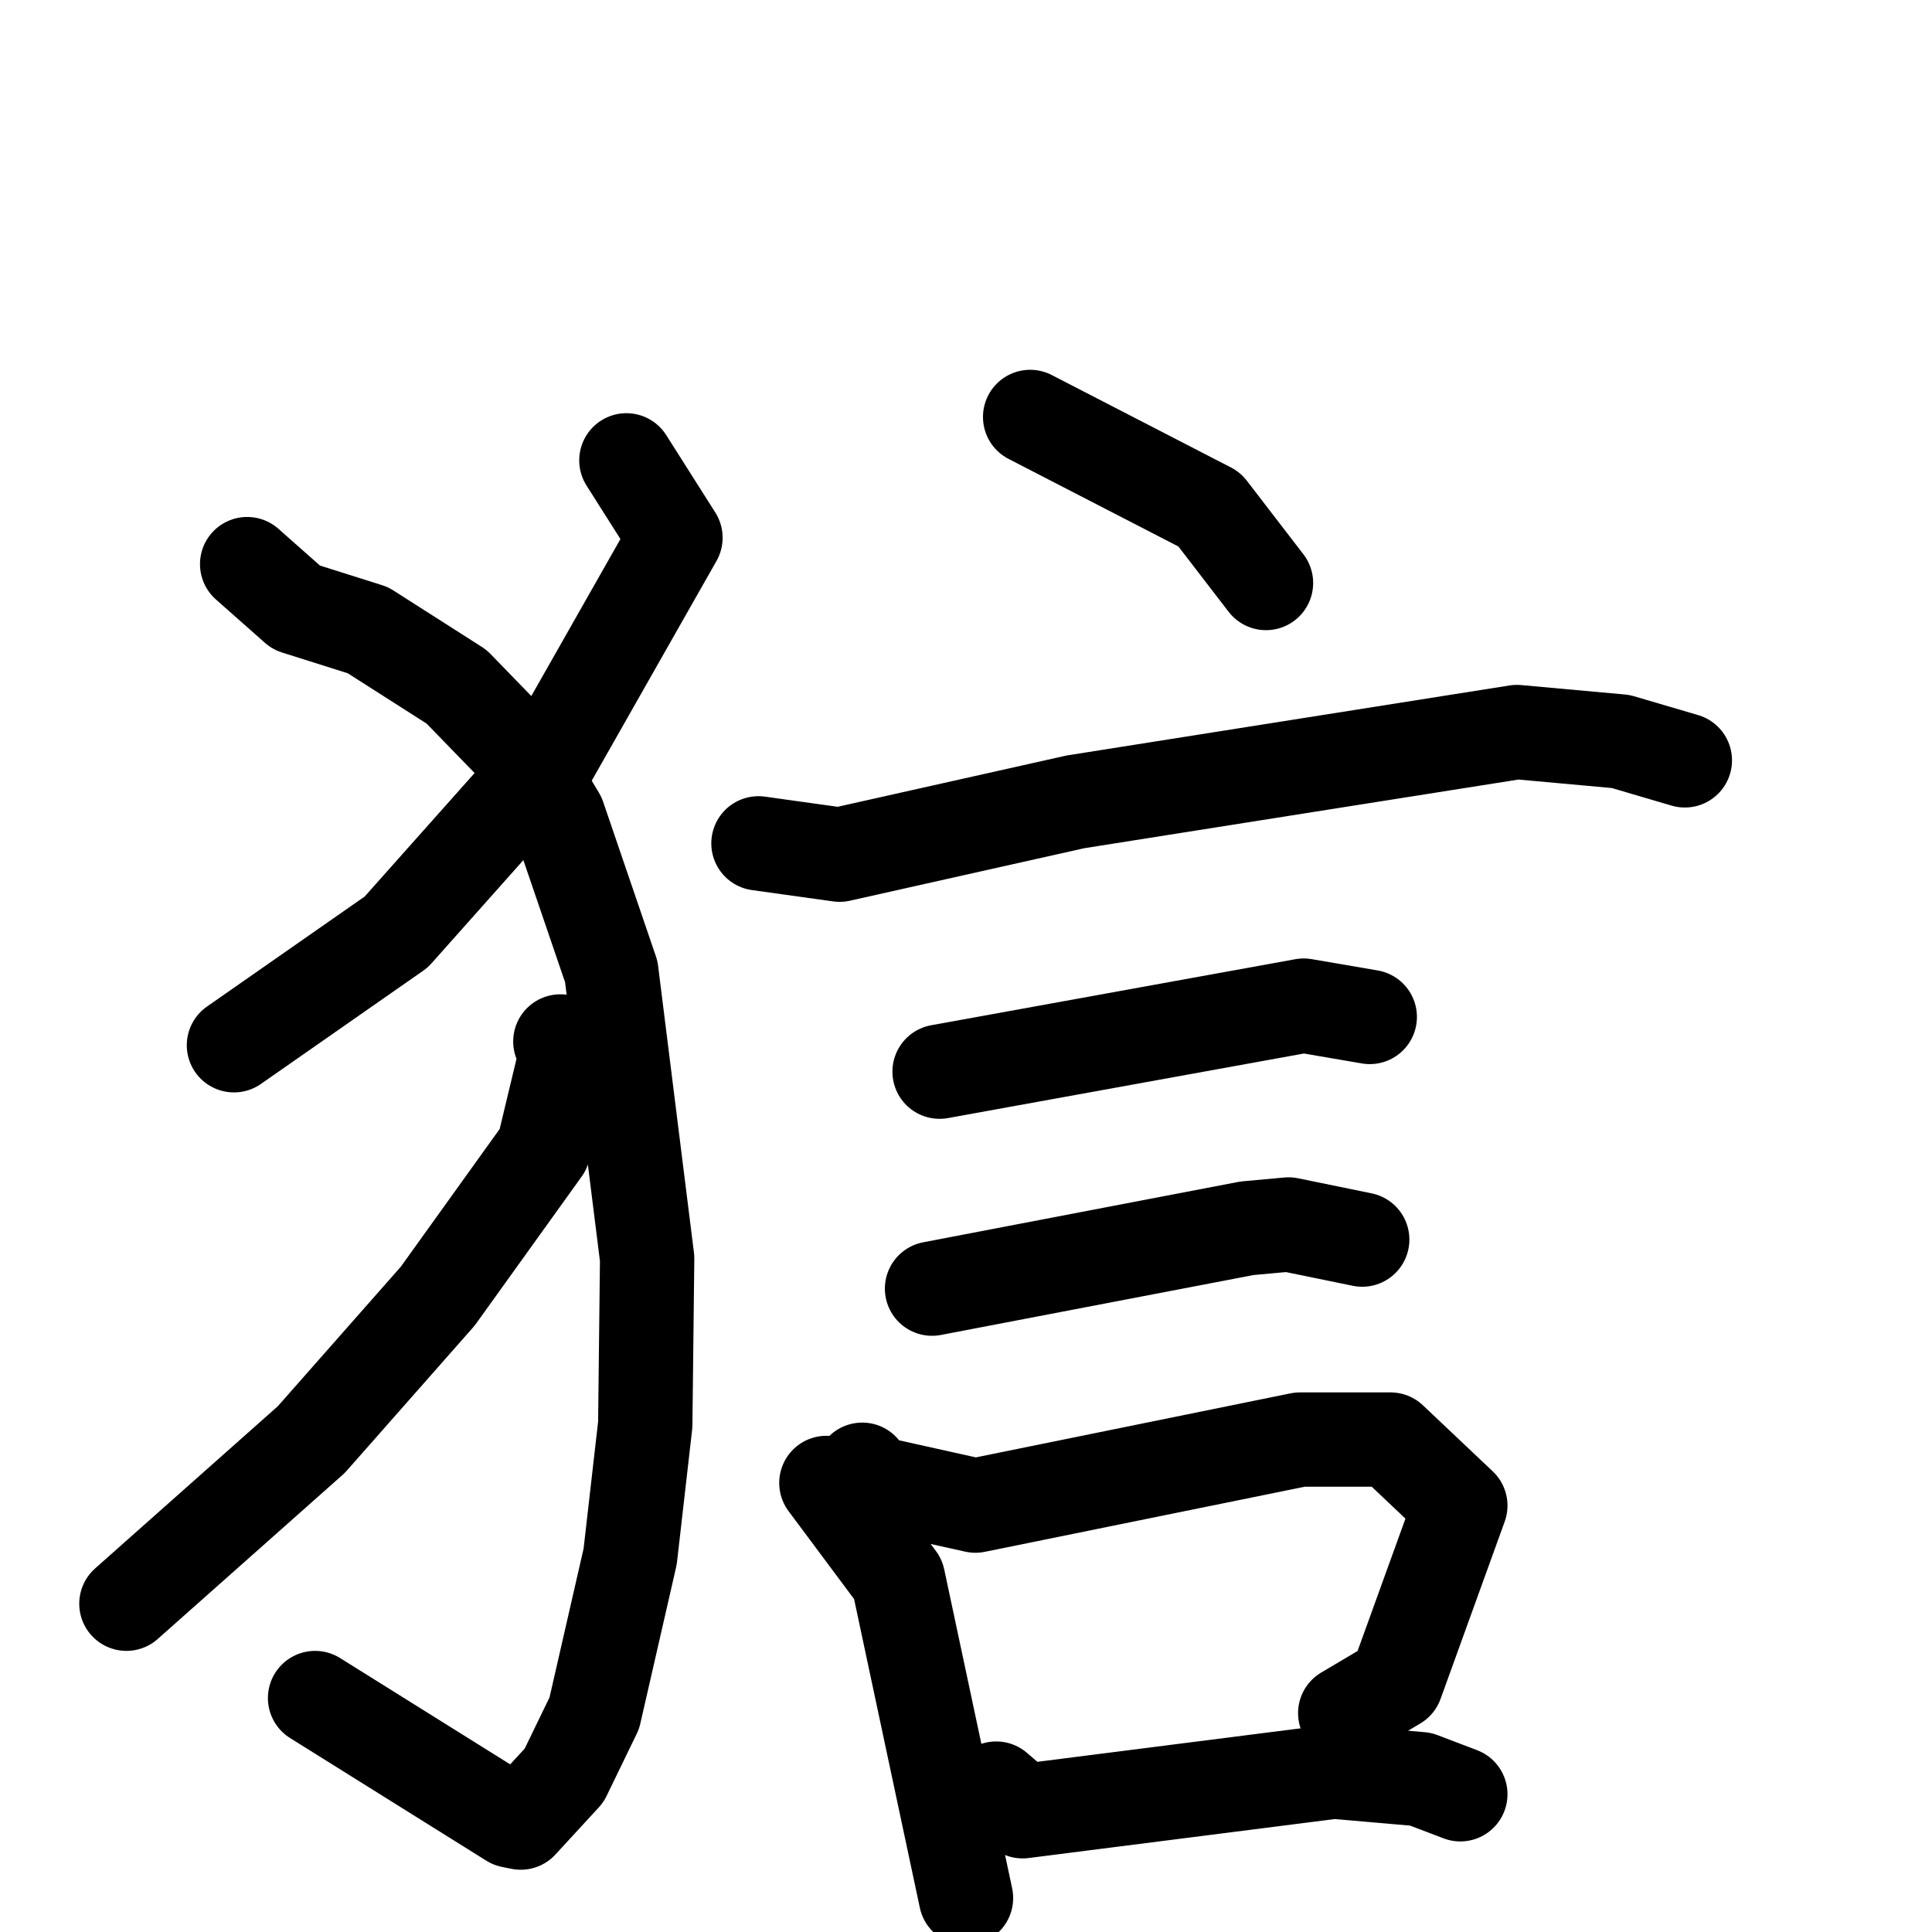 <svg xmlns="http://www.w3.org/2000/svg" viewBox="0 0 1024 1024">
  <g style="fill:none;stroke:#000000;stroke-width:50;stroke-linecap:round;stroke-linejoin:round;" transform="scale(1, 1) translate(0, 0)">
    <path d="M 332.0,244.0 L 358.0,285.0 L 291.0,403.0 L 210.0,494.0 L 124.0,554.0"/>
    <path d="M 131.0,299.0 L 157.0,322.0 L 195.0,334.0 L 242.0,364.0 L 275.0,398.0 L 296.0,433.0 L 324.0,515.0 L 343.0,667.0 L 342.0,755.0 L 334.0,825.0 L 315.0,908.0 L 299.0,941.0 L 276.0,966.0 L 271.0,965.0 L 167.0,900.0"/>
    <path d="M 297.0,552.0 L 300.0,559.0 L 288.0,609.0 L 232.0,687.0 L 165.0,763.0 L 67.0,850.0"/>
    <path d="M 546.0,221.0 L 641.0,270.0 L 671.0,309.0"/>
    <path d="M 402.0,447.0 L 445.0,453.0 L 570.0,425.0 L 804.0,388.0 L 859.0,393.0 L 893.0,403.0"/>
    <path d="M 498.0,568.0 L 691.0,533.0 L 726.0,539.0"/>
    <path d="M 494.0,683.0 L 661.0,651.0 L 683.0,649.0 L 722.0,657.0"/>
    <path d="M 438.0,786.0 L 476.0,837.0 L 512.0,1006.0"/>
    <path d="M 457.0,779.0 L 463.0,786.0 L 517.0,798.0 L 689.0,763.0 L 737.0,763.0 L 774.0,798.0 L 740.0,892.0 L 713.0,908.0"/>
    <path d="M 528.0,948.0 L 542.0,960.0 L 707.0,939.0 L 753.0,943.0 L 774.0,951.0"/>
  </g>
</svg>
